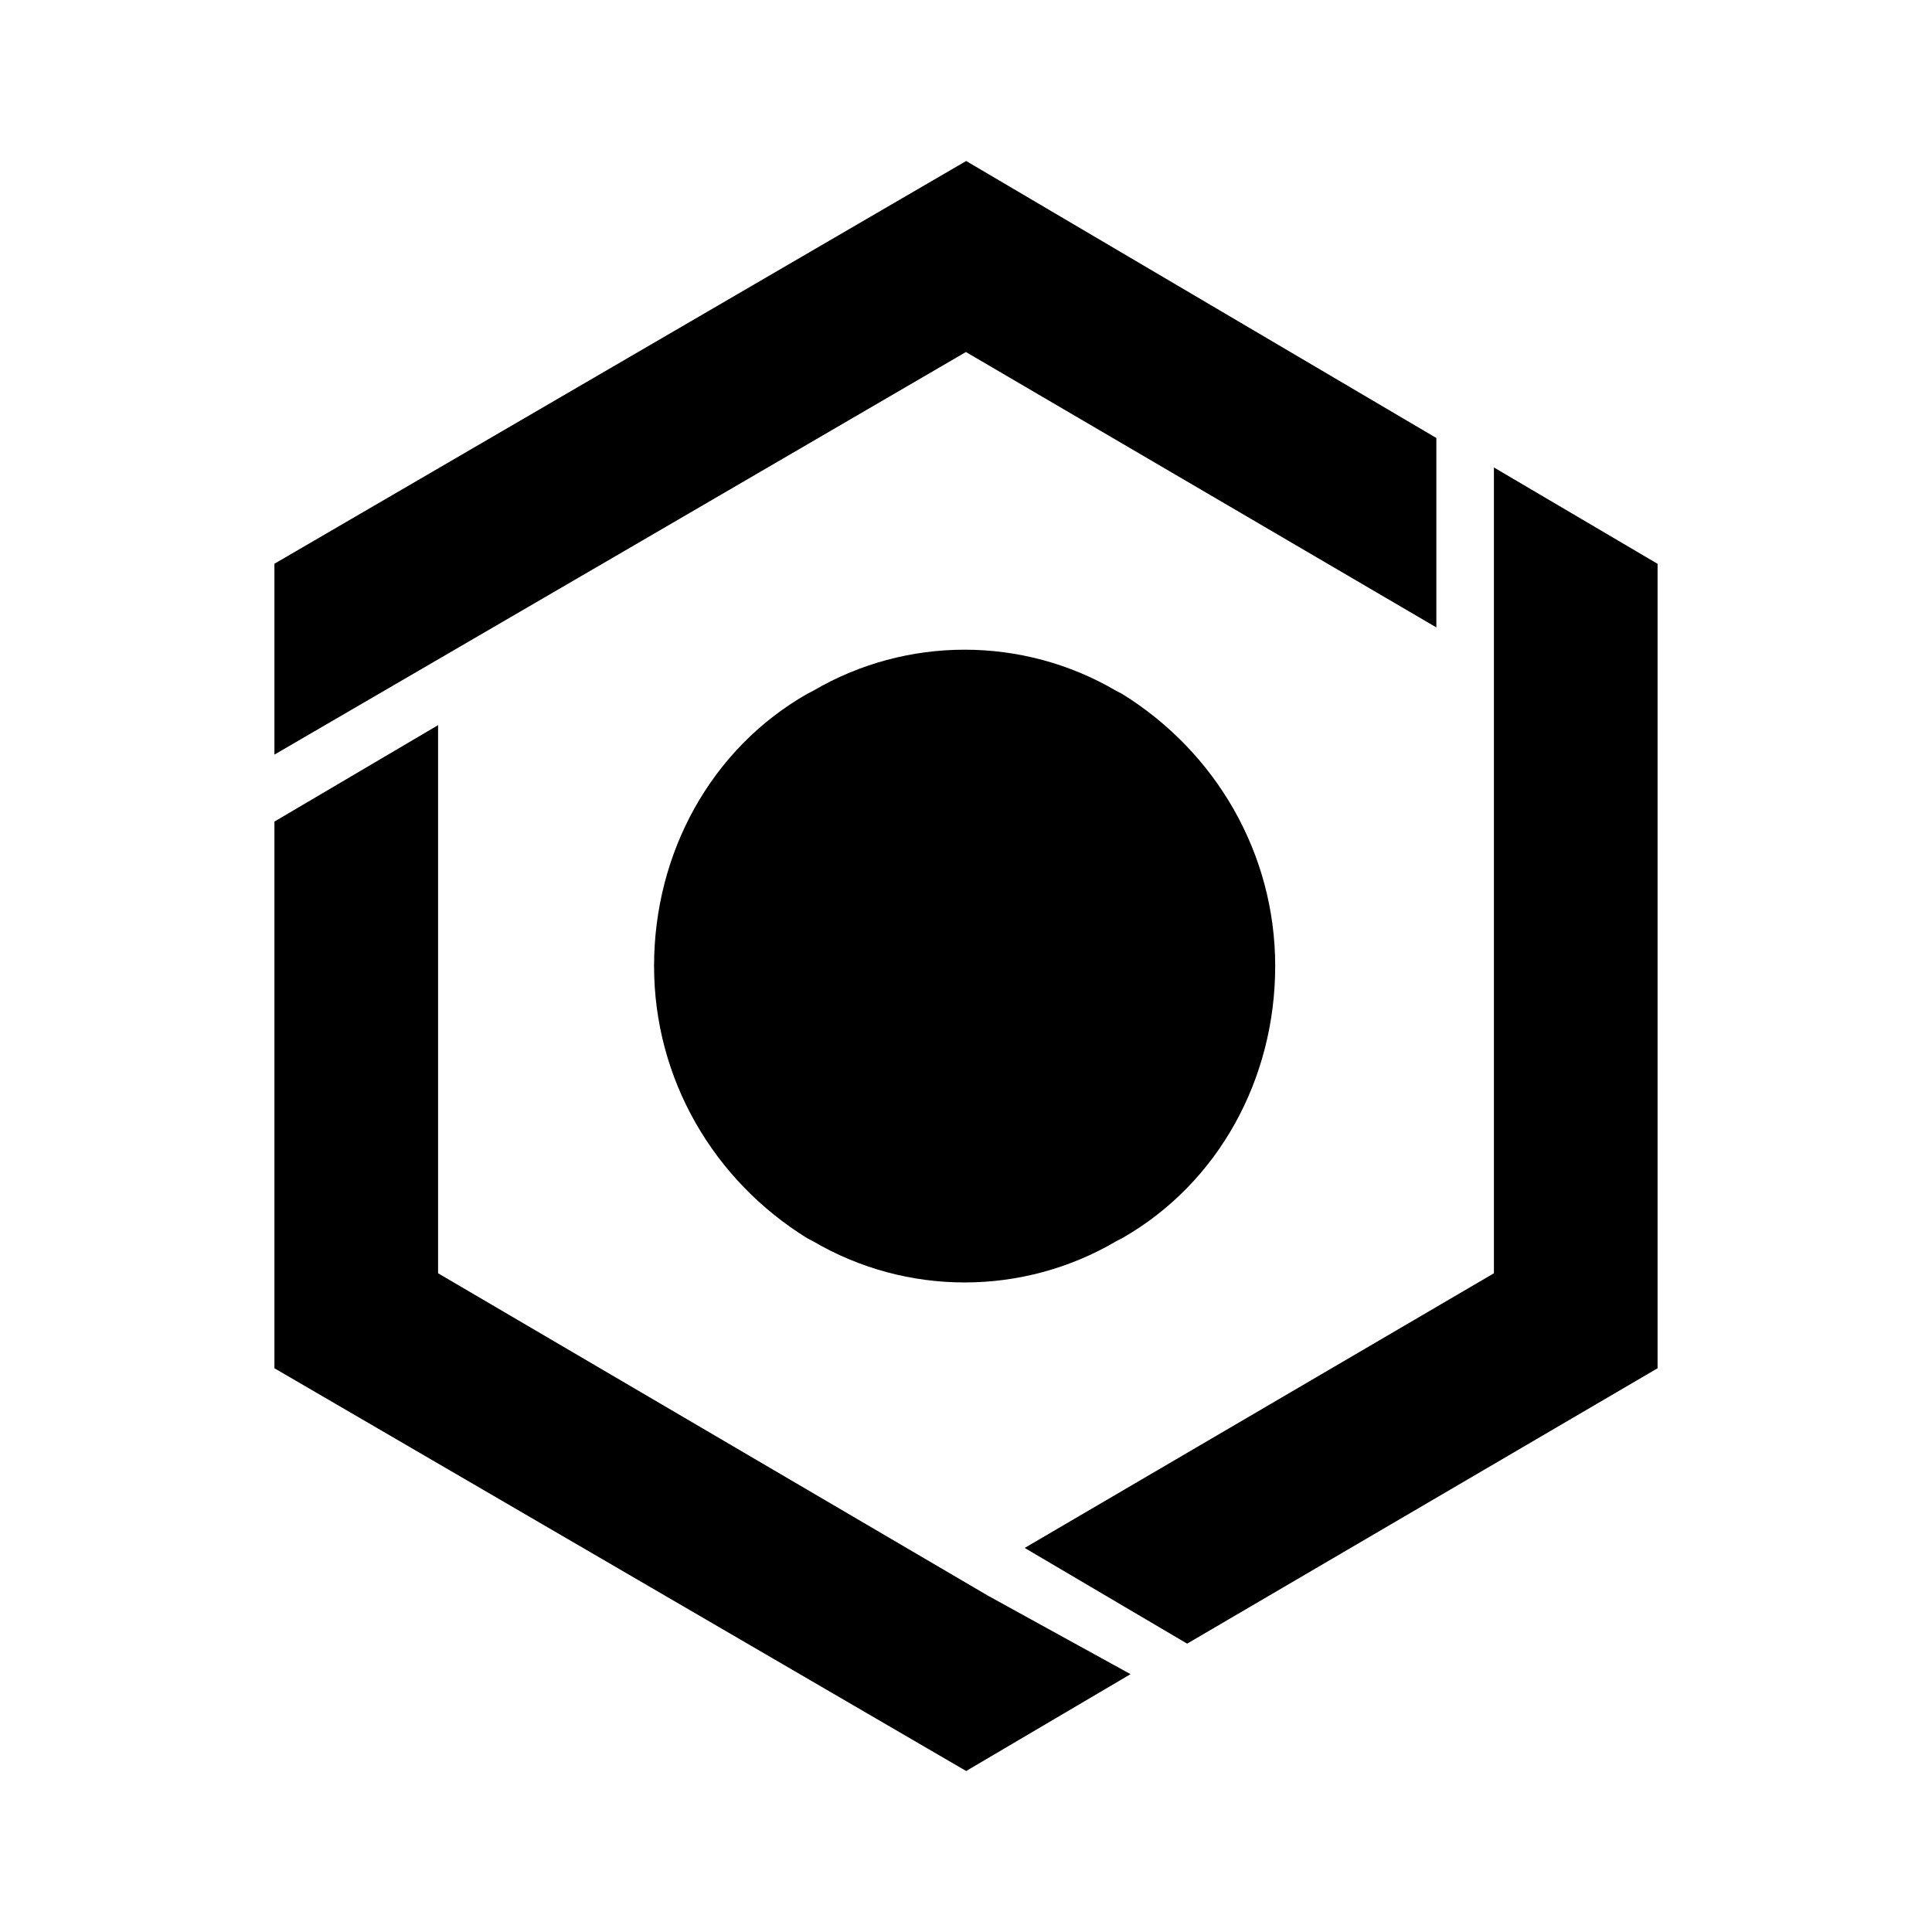 <svg width="24" height="24" viewBox="0 0 24 24" fill="none" xmlns="http://www.w3.org/2000/svg">
<path d="M15.841 12.001C15.841 10.598 15.101 9.339 13.938 8.619L13.868 8.583C12.705 7.9 11.261 7.9 10.098 8.583L10.028 8.619C8.83 9.303 8.125 10.598 8.125 12.001C8.125 13.404 8.865 14.663 10.028 15.382L10.098 15.418C11.261 16.102 12.705 16.102 13.868 15.418L13.938 15.382C15.136 14.699 15.841 13.404 15.841 12.001Z" fill="black"/>
<path fill-rule="evenodd" clip-rule="evenodd" d="M12.276 19.824L14.044 20.797L12.002 22L3.409 16.997V10.206L5.442 9.008V15.817L12.276 19.824ZM12.002 2L17.843 5.441V7.794L11.999 4.373L7.525 6.979L3.409 9.374V7.003L12.002 2ZM18.558 5.807L20.591 7.004V16.997L14.747 20.418L12.729 19.229L18.558 15.817V5.807Z" fill="black"/>
</svg>
